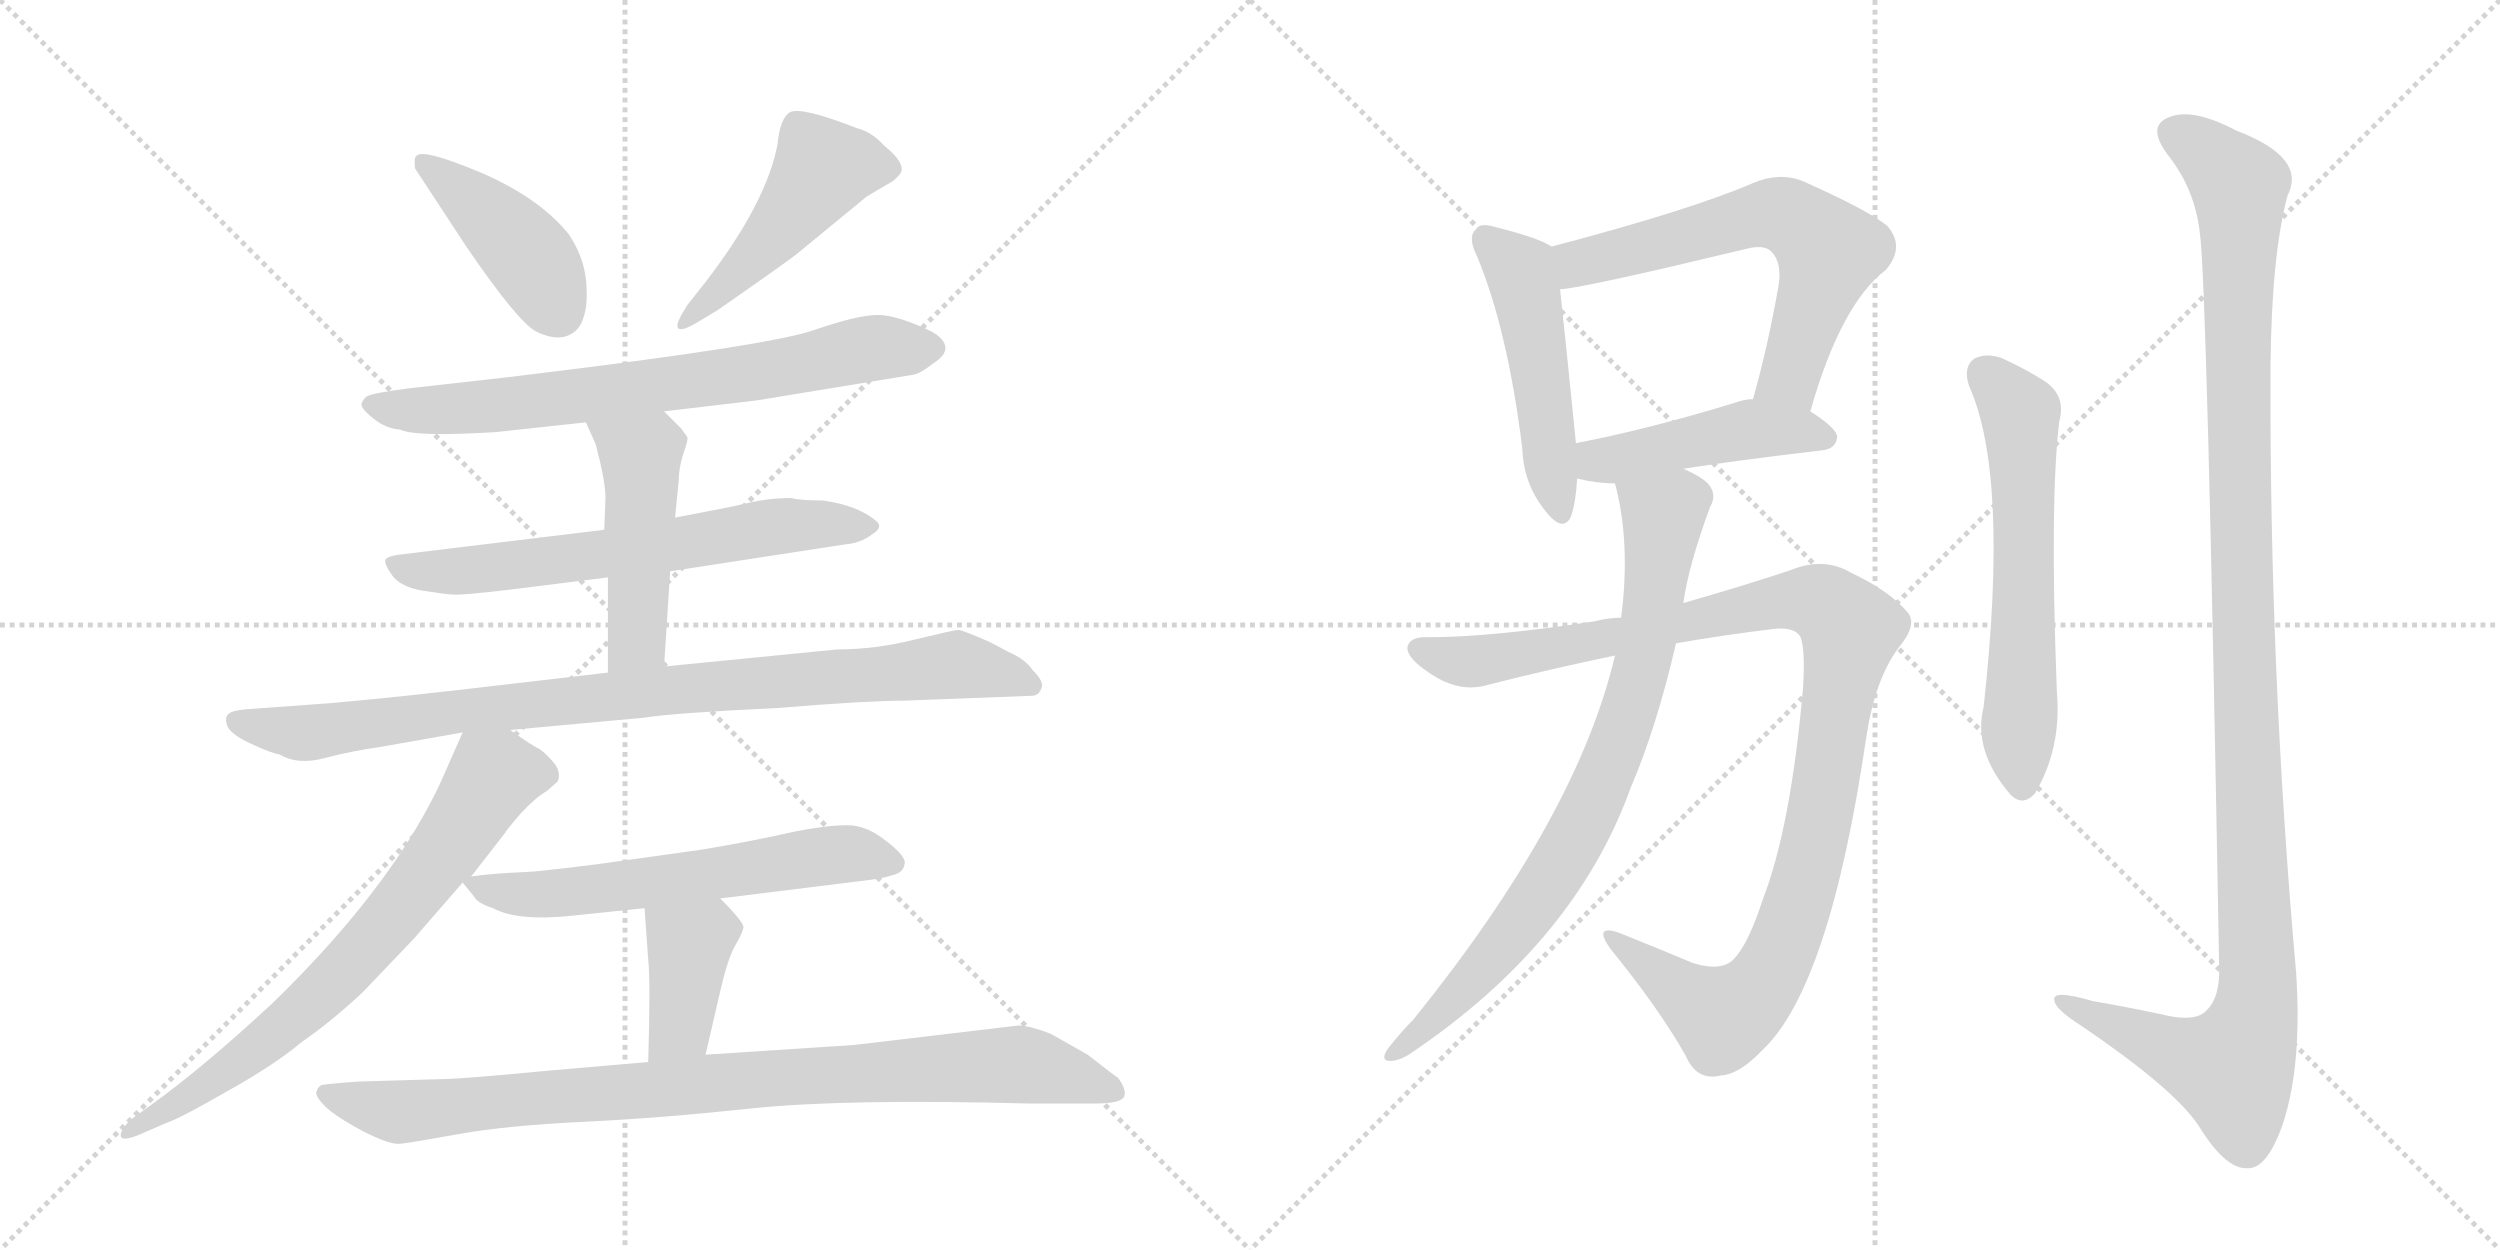 <svg version="1.1" viewBox="0 0 2048 1024" xmlns="http://www.w3.org/2000/svg">
  <g stroke="lightgray" stroke-dasharray="1,1" stroke-width="1" transform="scale(4, 4)">
    <line x1="0" y1="0" x2="256" y2="256"></line>
    <line x1="256" y1="0" x2="0" y2="256"></line>
    <line x1="128" y1="0" x2="128" y2="256"></line>
    <line x1="0" y1="128" x2="256" y2="128"></line>
    <line x1="256" y1="0" x2="512" y2="256"></line>
    <line x1="512" y1="0" x2="256" y2="256"></line>
    <line x1="384" y1="0" x2="384" y2="256"></line>
    <line x1="256" y1="128" x2="512" y2="128"></line>
  </g>
<g transform="scale(1, -1) translate(0, -850)">
   <style type="text/css">
    @keyframes keyframes0 {
      from {
       stroke: black;
       stroke-dashoffset: 423;
       stroke-width: 128;
       }
       58% {
       animation-timing-function: step-end;
       stroke: black;
       stroke-dashoffset: 0;
       stroke-width: 128;
       }
       to {
       stroke: black;
       stroke-width: 1024;
       }
       }
       #make-me-a-hanzi-animation-0 {
         animation: keyframes0 0.594s both;
         animation-delay: 0s;
         animation-timing-function: linear;
       }
    @keyframes keyframes1 {
      from {
       stroke: black;
       stroke-dashoffset: 480;
       stroke-width: 128;
       }
       61% {
       animation-timing-function: step-end;
       stroke: black;
       stroke-dashoffset: 0;
       stroke-width: 128;
       }
       to {
       stroke: black;
       stroke-width: 1024;
       }
       }
       #make-me-a-hanzi-animation-1 {
         animation: keyframes1 0.641s both;
         animation-delay: 0.594s;
         animation-timing-function: linear;
       }
    @keyframes keyframes2 {
      from {
       stroke: black;
       stroke-dashoffset: 715;
       stroke-width: 128;
       }
       70% {
       animation-timing-function: step-end;
       stroke: black;
       stroke-dashoffset: 0;
       stroke-width: 128;
       }
       to {
       stroke: black;
       stroke-width: 1024;
       }
       }
       #make-me-a-hanzi-animation-2 {
         animation: keyframes2 0.832s both;
         animation-delay: 1.235s;
         animation-timing-function: linear;
       }
    @keyframes keyframes3 {
      from {
       stroke: black;
       stroke-dashoffset: 643;
       stroke-width: 128;
       }
       68% {
       animation-timing-function: step-end;
       stroke: black;
       stroke-dashoffset: 0;
       stroke-width: 128;
       }
       to {
       stroke: black;
       stroke-width: 1024;
       }
       }
       #make-me-a-hanzi-animation-3 {
         animation: keyframes3 0.773s both;
         animation-delay: 2.067s;
         animation-timing-function: linear;
       }
    @keyframes keyframes4 {
      from {
       stroke: black;
       stroke-dashoffset: 478;
       stroke-width: 128;
       }
       61% {
       animation-timing-function: step-end;
       stroke: black;
       stroke-dashoffset: 0;
       stroke-width: 128;
       }
       to {
       stroke: black;
       stroke-width: 1024;
       }
       }
       #make-me-a-hanzi-animation-4 {
         animation: keyframes4 0.639s both;
         animation-delay: 2.84s;
         animation-timing-function: linear;
       }
    @keyframes keyframes5 {
      from {
       stroke: black;
       stroke-dashoffset: 910;
       stroke-width: 128;
       }
       75% {
       animation-timing-function: step-end;
       stroke: black;
       stroke-dashoffset: 0;
       stroke-width: 128;
       }
       to {
       stroke: black;
       stroke-width: 1024;
       }
       }
       #make-me-a-hanzi-animation-5 {
         animation: keyframes5 0.991s both;
         animation-delay: 3.479s;
         animation-timing-function: linear;
       }
    @keyframes keyframes6 {
      from {
       stroke: black;
       stroke-dashoffset: 718;
       stroke-width: 128;
       }
       70% {
       animation-timing-function: step-end;
       stroke: black;
       stroke-dashoffset: 0;
       stroke-width: 128;
       }
       to {
       stroke: black;
       stroke-width: 1024;
       }
       }
       #make-me-a-hanzi-animation-6 {
         animation: keyframes6 0.834s both;
         animation-delay: 4.47s;
         animation-timing-function: linear;
       }
    @keyframes keyframes7 {
      from {
       stroke: black;
       stroke-dashoffset: 605;
       stroke-width: 128;
       }
       66% {
       animation-timing-function: step-end;
       stroke: black;
       stroke-dashoffset: 0;
       stroke-width: 128;
       }
       to {
       stroke: black;
       stroke-width: 1024;
       }
       }
       #make-me-a-hanzi-animation-7 {
         animation: keyframes7 0.742s both;
         animation-delay: 5.304s;
         animation-timing-function: linear;
       }
    @keyframes keyframes8 {
      from {
       stroke: black;
       stroke-dashoffset: 388;
       stroke-width: 128;
       }
       56% {
       animation-timing-function: step-end;
       stroke: black;
       stroke-dashoffset: 0;
       stroke-width: 128;
       }
       to {
       stroke: black;
       stroke-width: 1024;
       }
       }
       #make-me-a-hanzi-animation-8 {
         animation: keyframes8 0.566s both;
         animation-delay: 6.046s;
         animation-timing-function: linear;
       }
    @keyframes keyframes9 {
      from {
       stroke: black;
       stroke-dashoffset: 907;
       stroke-width: 128;
       }
       75% {
       animation-timing-function: step-end;
       stroke: black;
       stroke-dashoffset: 0;
       stroke-width: 128;
       }
       to {
       stroke: black;
       stroke-width: 1024;
       }
       }
       #make-me-a-hanzi-animation-9 {
         animation: keyframes9 0.988s both;
         animation-delay: 6.612s;
         animation-timing-function: linear;
       }
    @keyframes keyframes10 {
      from {
       stroke: black;
       stroke-dashoffset: 490;
       stroke-width: 128;
       }
       61% {
       animation-timing-function: step-end;
       stroke: black;
       stroke-dashoffset: 0;
       stroke-width: 128;
       }
       to {
       stroke: black;
       stroke-width: 1024;
       }
       }
       #make-me-a-hanzi-animation-10 {
         animation: keyframes10 0.649s both;
         animation-delay: 7.6s;
         animation-timing-function: linear;
       }
    @keyframes keyframes11 {
      from {
       stroke: black;
       stroke-dashoffset: 631;
       stroke-width: 128;
       }
       67% {
       animation-timing-function: step-end;
       stroke: black;
       stroke-dashoffset: 0;
       stroke-width: 128;
       }
       to {
       stroke: black;
       stroke-width: 1024;
       }
       }
       #make-me-a-hanzi-animation-11 {
         animation: keyframes11 0.764s both;
         animation-delay: 8.249s;
         animation-timing-function: linear;
       }
    @keyframes keyframes12 {
      from {
       stroke: black;
       stroke-dashoffset: 457;
       stroke-width: 128;
       }
       60% {
       animation-timing-function: step-end;
       stroke: black;
       stroke-dashoffset: 0;
       stroke-width: 128;
       }
       to {
       stroke: black;
       stroke-width: 1024;
       }
       }
       #make-me-a-hanzi-animation-12 {
         animation: keyframes12 0.622s both;
         animation-delay: 9.012s;
         animation-timing-function: linear;
       }
    @keyframes keyframes13 {
      from {
       stroke: black;
       stroke-dashoffset: 1068;
       stroke-width: 128;
       }
       78% {
       animation-timing-function: step-end;
       stroke: black;
       stroke-dashoffset: 0;
       stroke-width: 128;
       }
       to {
       stroke: black;
       stroke-width: 1024;
       }
       }
       #make-me-a-hanzi-animation-13 {
         animation: keyframes13 1.119s both;
         animation-delay: 9.634s;
         animation-timing-function: linear;
       }
    @keyframes keyframes14 {
      from {
       stroke: black;
       stroke-dashoffset: 803;
       stroke-width: 128;
       }
       72% {
       animation-timing-function: step-end;
       stroke: black;
       stroke-dashoffset: 0;
       stroke-width: 128;
       }
       to {
       stroke: black;
       stroke-width: 1024;
       }
       }
       #make-me-a-hanzi-animation-14 {
         animation: keyframes14 0.903s both;
         animation-delay: 10.753s;
         animation-timing-function: linear;
       }
    @keyframes keyframes15 {
      from {
       stroke: black;
       stroke-dashoffset: 606;
       stroke-width: 128;
       }
       66% {
       animation-timing-function: step-end;
       stroke: black;
       stroke-dashoffset: 0;
       stroke-width: 128;
       }
       to {
       stroke: black;
       stroke-width: 1024;
       }
       }
       #make-me-a-hanzi-animation-15 {
         animation: keyframes15 0.743s both;
         animation-delay: 11.657s;
         animation-timing-function: linear;
       }
    @keyframes keyframes16 {
      from {
       stroke: black;
       stroke-dashoffset: 1200;
       stroke-width: 128;
       }
       80% {
       animation-timing-function: step-end;
       stroke: black;
       stroke-dashoffset: 0;
       stroke-width: 128;
       }
       to {
       stroke: black;
       stroke-width: 1024;
       }
       }
       #make-me-a-hanzi-animation-16 {
         animation: keyframes16 1.227s both;
         animation-delay: 12.4s;
         animation-timing-function: linear;
       }
</style>
<path d="M 340 712 L 382 648 Q 425 585 440 578 Q 455 571 465 575 Q 475 579 478 590 Q 482 601 480 621 Q 478 640 466 658 Q 442 688 393 709 Q 345 729 341 722 Q 339 721 340 712 Z" fill="lightgray"></path> 
<path d="M 578 619 L 563 600 Q 554 586 555 582 Q 557 577 573 587 L 588 596 L 628 624 Q 652 641 654 643 L 710 689 L 732 702 L 736 706 Q 745 714 724 731 Q 714 742 702 745 Q 656 763 647 758 Q 639 753 637 732 Q 628 684 578 619 Z" fill="lightgray"></path> 
<path d="M 544 513 L 620 522 L 748 543 Q 754 544 764 552 Q 785 565 764 578 Q 735 592 719 592 Q 703 592 668 580 Q 633 567 416 541 L 336 532 Q 304 528 300 525 Q 297 522 296 519 Q 296 515 306 507 Q 316 499 328 498 Q 340 492 406 496 L 480 504 L 544 513 Z" fill="lightgray"></path> 
<path d="M 549 382 L 692 404 Q 705 405 714 412 Q 724 418 718 423 Q 703 436 674 440 Q 656 440 648 442 Q 630 442 613 438 Q 596 434 553 426 L 495 416 L 330 396 Q 319 395 316 392 Q 314 389 321 379 Q 328 369 347 366 Q 366 363 371 363 Q 376 362 418 367 L 498 377 L 549 382 Z" fill="lightgray"></path> 
<path d="M 544 304 L 549 382 L 553 426 L 556 456 Q 556 467 560 479 Q 564 490 563 492 L 558 499 L 544 513 C 523 534 468 531 480 504 L 488 486 Q 496 456 496 442 L 495 416 L 498 377 L 498 299 C 498 269 542 274 544 304 Z" fill="lightgray"></path> 
<path d="M 418 252 L 527 262 Q 552 266 637 270 Q 710 276 740 276 L 845 280 Q 851 280 853 286 Q 856 291 846 301 Q 840 310 826 316 L 811 324 Q 788 334 785 334 Q 782 334 749 326 Q 717 318 686 318 L 544 304 L 498 299 L 412 289 Q 328 279 271 274 L 202 269 Q 190 268 187 265 Q 184 262 186 256 Q 188 249 205 241 Q 222 233 229 232 Q 244 223 266 229 Q 289 235 311 238 L 379 250 L 418 252 Z" fill="lightgray"></path> 
<path d="M 386 132 L 414 168 Q 414 169 426 183 Q 439 197 448 202 L 457 210 Q 460 218 453 226 Q 446 234 441 237 Q 436 239 418 252 C 393 269 389 272 379 250 L 364 216 Q 352 188 330 154 Q 289 92 223 28 Q 167 -24 124 -55 L 106 -68 Q 98 -77 99 -81 Q 100 -85 113 -80 L 136 -70 Q 148 -66 186 -44 Q 224 -23 248 -3 Q 270 12 297 37 L 339 81 L 379 127 L 386 132 Z" fill="lightgray"></path> 
<path d="M 590 114 L 703 128 Q 722 130 731 133 Q 740 135 741 142 Q 743 148 726 161 Q 710 174 694 174 Q 678 174 652 169 Q 617 161 575 154 L 489 142 Q 458 138 437 136 L 418 135 Q 400 134 386 132 C 376 131 376 131 379 127 L 388 116 Q 391 110 404 106 Q 424 95 470 100 L 528 106 L 590 114 Z" fill="lightgray"></path> 
<path d="M 578 -14 L 590 38 Q 596 64 602 75 Q 608 85 609 90 Q 610 94 590 114 C 569 135 526 136 528 106 L 531 64 Q 533 46 531 -20 C 530 -50 571 -43 578 -14 Z" fill="lightgray"></path> 
<path d="M 835 10 L 700 -6 L 578 -14 L 531 -20 L 450 -27 Q 377 -34 362 -34 L 294 -36 Q 266 -38 263 -39 Q 260 -41 259 -45 Q 259 -49 266 -56 Q 274 -64 296 -76 Q 319 -88 328 -87 Q 337 -86 376 -79 Q 415 -72 478 -69 Q 541 -66 616 -58 Q 692 -50 843 -54 L 897 -54 Q 919 -54 921 -48 Q 923 -43 916 -33 Q 914 -32 891 -14 L 861 3 Q 846 9 835 10 Z" fill="lightgray"></path> 
<path d="M 1271 648 Q 1261 655 1225 664 Q 1212 668 1209 662 Q 1202 656 1210 640 Q 1235 580 1247 483 Q 1248 455 1264 434 Q 1280 412 1287 427 Q 1291 439 1292 458 L 1291 487 Q 1282 577 1278 613 C 1275 643 1274 646 1271 648 Z" fill="lightgray"></path> 
<path d="M 1483 513 Q 1508 601 1545 629 Q 1561 648 1546 665 Q 1530 678 1476 702 Q 1457 709 1436 700 Q 1385 678 1271 648 C 1242 640 1248 609 1278 613 Q 1297 614 1430 646 Q 1445 650 1451 644 Q 1460 635 1457 616 Q 1448 565 1436 523 C 1428 494 1474 484 1483 513 Z" fill="lightgray"></path> 
<path d="M 1379 466 Q 1424 473 1492 481 Q 1504 482 1505 492 Q 1505 499 1483 513 L 1436 523 Q 1429 523 1421 520 Q 1349 498 1291 487 C 1262 481 1263 465 1292 458 Q 1308 454 1323 454 L 1379 466 Z" fill="lightgray"></path> 
<path d="M 1328 344 Q 1318 344 1306 341 Q 1221 328 1171 328 Q 1155 329 1153 320 Q 1152 311 1172 298 Q 1196 282 1219 289 Q 1270 302 1323 313 L 1373 323 Q 1413 330 1455 335 Q 1471 336 1475 328 Q 1479 318 1477 286 Q 1467 172 1444 113 Q 1432 76 1420 64 Q 1410 54 1387 61 Q 1356 74 1326 86 Q 1305 93 1319 73 Q 1359 24 1381 -15 Q 1390 -36 1410 -31 Q 1425 -30 1444 -10 Q 1499 42 1529 247 Q 1536 293 1555 319 Q 1571 338 1563 348 Q 1548 366 1516 381 Q 1494 394 1467 383 Q 1428 370 1379 356 L 1328 344 Z" fill="lightgray"></path> 
<path d="M 1323 313 Q 1292 181 1158 15 Q 1148 5 1137 -9 Q 1131 -18 1137 -19 Q 1144 -20 1154 -14 Q 1290 77 1336 205 Q 1357 254 1373 323 L 1379 356 Q 1383 386 1401 435 Q 1407 445 1399 454 Q 1393 460 1379 466 C 1353 480 1316 483 1323 454 Q 1336 405 1328 344 L 1323 313 Z" fill="lightgray"></path> 
<path d="M 1613 534 Q 1646 461 1625 271 Q 1616 235 1647 199 Q 1657 189 1667 200 Q 1689 237 1685 283 Q 1679 440 1687 505 Q 1693 527 1673 539 Q 1657 549 1639 557 Q 1626 561 1617 556 Q 1608 549 1613 534 Z" fill="lightgray"></path> 
<path d="M 1802 660 Q 1808 623 1818 54 Q 1818 30 1805 20 Q 1795 13 1771 19 Q 1743 25 1714 30 Q 1680 40 1683 30 Q 1684 23 1706 9 Q 1781 -42 1801 -72 Q 1823 -108 1841 -107 Q 1857 -108 1870 -71 Q 1886 -23 1881 53 Q 1859 300 1860 551 Q 1861 642 1874 690 Q 1890 721 1832 743 Q 1796 762 1777 754 Q 1758 747 1776 723 Q 1798 695 1802 660 Z" fill="lightgray"></path> 
      <clipPath id="make-me-a-hanzi-clip-0">
      <path d="M 340 712 L 382 648 Q 425 585 440 578 Q 455 571 465 575 Q 475 579 478 590 Q 482 601 480 621 Q 478 640 466 658 Q 442 688 393 709 Q 345 729 341 722 Q 339 721 340 712 Z" fill="lightgray"></path>
      </clipPath>
      <path clip-path="url(#make-me-a-hanzi-clip-0)" d="M 346 716 L 376 696 L 428 646 L 457 595 " fill="none" id="make-me-a-hanzi-animation-0" stroke-dasharray="295 590" stroke-linecap="round"></path>

      <clipPath id="make-me-a-hanzi-clip-1">
      <path d="M 578 619 L 563 600 Q 554 586 555 582 Q 557 577 573 587 L 588 596 L 628 624 Q 652 641 654 643 L 710 689 L 732 702 L 736 706 Q 745 714 724 731 Q 714 742 702 745 Q 656 763 647 758 Q 639 753 637 732 Q 628 684 578 619 Z" fill="lightgray"></path>
      </clipPath>
      <path clip-path="url(#make-me-a-hanzi-clip-1)" d="M 725 713 L 674 712 L 613 635 L 558 585 " fill="none" id="make-me-a-hanzi-animation-1" stroke-dasharray="352 704" stroke-linecap="round"></path>

      <clipPath id="make-me-a-hanzi-clip-2">
      <path d="M 544 513 L 620 522 L 748 543 Q 754 544 764 552 Q 785 565 764 578 Q 735 592 719 592 Q 703 592 668 580 Q 633 567 416 541 L 336 532 Q 304 528 300 525 Q 297 522 296 519 Q 296 515 306 507 Q 316 499 328 498 Q 340 492 406 496 L 480 504 L 544 513 Z" fill="lightgray"></path>
      </clipPath>
      <path clip-path="url(#make-me-a-hanzi-clip-2)" d="M 306 517 L 393 515 L 610 543 L 717 565 L 761 565 " fill="none" id="make-me-a-hanzi-animation-2" stroke-dasharray="587 1174" stroke-linecap="round"></path>

      <clipPath id="make-me-a-hanzi-clip-3">
      <path d="M 549 382 L 692 404 Q 705 405 714 412 Q 724 418 718 423 Q 703 436 674 440 Q 656 440 648 442 Q 630 442 613 438 Q 596 434 553 426 L 495 416 L 330 396 Q 319 395 316 392 Q 314 389 321 379 Q 328 369 347 366 Q 366 363 371 363 Q 376 362 418 367 L 498 377 L 549 382 Z" fill="lightgray"></path>
      </clipPath>
      <path clip-path="url(#make-me-a-hanzi-clip-3)" d="M 325 388 L 343 382 L 404 384 L 643 420 L 708 420 " fill="none" id="make-me-a-hanzi-animation-3" stroke-dasharray="515 1030" stroke-linecap="round"></path>

      <clipPath id="make-me-a-hanzi-clip-4">
      <path d="M 544 304 L 549 382 L 553 426 L 556 456 Q 556 467 560 479 Q 564 490 563 492 L 558 499 L 544 513 C 523 534 468 531 480 504 L 488 486 Q 496 456 496 442 L 495 416 L 498 377 L 498 299 C 498 269 542 274 544 304 Z" fill="lightgray"></path>
      </clipPath>
      <path clip-path="url(#make-me-a-hanzi-clip-4)" d="M 487 502 L 525 477 L 522 325 L 505 307 " fill="none" id="make-me-a-hanzi-animation-4" stroke-dasharray="350 700" stroke-linecap="round"></path>

      <clipPath id="make-me-a-hanzi-clip-5">
      <path d="M 418 252 L 527 262 Q 552 266 637 270 Q 710 276 740 276 L 845 280 Q 851 280 853 286 Q 856 291 846 301 Q 840 310 826 316 L 811 324 Q 788 334 785 334 Q 782 334 749 326 Q 717 318 686 318 L 544 304 L 498 299 L 412 289 Q 328 279 271 274 L 202 269 Q 190 268 187 265 Q 184 262 186 256 Q 188 249 205 241 Q 222 233 229 232 Q 244 223 266 229 Q 289 235 311 238 L 379 250 L 418 252 Z" fill="lightgray"></path>
      </clipPath>
      <path clip-path="url(#make-me-a-hanzi-clip-5)" d="M 197 259 L 248 249 L 405 271 L 780 305 L 845 289 " fill="none" id="make-me-a-hanzi-animation-5" stroke-dasharray="782 1564" stroke-linecap="round"></path>

      <clipPath id="make-me-a-hanzi-clip-6">
      <path d="M 386 132 L 414 168 Q 414 169 426 183 Q 439 197 448 202 L 457 210 Q 460 218 453 226 Q 446 234 441 237 Q 436 239 418 252 C 393 269 389 272 379 250 L 364 216 Q 352 188 330 154 Q 289 92 223 28 Q 167 -24 124 -55 L 106 -68 Q 98 -77 99 -81 Q 100 -85 113 -80 L 136 -70 Q 148 -66 186 -44 Q 224 -23 248 -3 Q 270 12 297 37 L 339 81 L 379 127 L 386 132 Z" fill="lightgray"></path>
      </clipPath>
      <path clip-path="url(#make-me-a-hanzi-clip-6)" d="M 445 215 L 404 214 L 354 139 L 264 36 L 199 -18 L 106 -76 " fill="none" id="make-me-a-hanzi-animation-6" stroke-dasharray="590 1180" stroke-linecap="round"></path>

      <clipPath id="make-me-a-hanzi-clip-7">
      <path d="M 590 114 L 703 128 Q 722 130 731 133 Q 740 135 741 142 Q 743 148 726 161 Q 710 174 694 174 Q 678 174 652 169 Q 617 161 575 154 L 489 142 Q 458 138 437 136 L 418 135 Q 400 134 386 132 C 376 131 376 131 379 127 L 388 116 Q 391 110 404 106 Q 424 95 470 100 L 528 106 L 590 114 Z" fill="lightgray"></path>
      </clipPath>
      <path clip-path="url(#make-me-a-hanzi-clip-7)" d="M 386 124 L 445 117 L 696 151 L 731 143 " fill="none" id="make-me-a-hanzi-animation-7" stroke-dasharray="477 954" stroke-linecap="round"></path>

      <clipPath id="make-me-a-hanzi-clip-8">
      <path d="M 578 -14 L 590 38 Q 596 64 602 75 Q 608 85 609 90 Q 610 94 590 114 C 569 135 526 136 528 106 L 531 64 Q 533 46 531 -20 C 530 -50 571 -43 578 -14 Z" fill="lightgray"></path>
      </clipPath>
      <path clip-path="url(#make-me-a-hanzi-clip-8)" d="M 599 90 L 582 89 L 565 76 L 556 9 L 538 -10 " fill="none" id="make-me-a-hanzi-animation-8" stroke-dasharray="260 520" stroke-linecap="round"></path>

      <clipPath id="make-me-a-hanzi-clip-9">
      <path d="M 835 10 L 700 -6 L 578 -14 L 531 -20 L 450 -27 Q 377 -34 362 -34 L 294 -36 Q 266 -38 263 -39 Q 260 -41 259 -45 Q 259 -49 266 -56 Q 274 -64 296 -76 Q 319 -88 328 -87 Q 337 -86 376 -79 Q 415 -72 478 -69 Q 541 -66 616 -58 Q 692 -50 843 -54 L 897 -54 Q 919 -54 921 -48 Q 923 -43 916 -33 Q 914 -32 891 -14 L 861 3 Q 846 9 835 10 Z" fill="lightgray"></path>
      </clipPath>
      <path clip-path="url(#make-me-a-hanzi-clip-9)" d="M 268 -47 L 328 -61 L 618 -34 L 831 -22 L 913 -42 " fill="none" id="make-me-a-hanzi-animation-9" stroke-dasharray="779 1558" stroke-linecap="round"></path>

      <clipPath id="make-me-a-hanzi-clip-10">
      <path d="M 1271 648 Q 1261 655 1225 664 Q 1212 668 1209 662 Q 1202 656 1210 640 Q 1235 580 1247 483 Q 1248 455 1264 434 Q 1280 412 1287 427 Q 1291 439 1292 458 L 1291 487 Q 1282 577 1278 613 C 1275 643 1274 646 1271 648 Z" fill="lightgray"></path>
      </clipPath>
      <path clip-path="url(#make-me-a-hanzi-clip-10)" d="M 1218 654 L 1247 625 L 1276 434 " fill="none" id="make-me-a-hanzi-animation-10" stroke-dasharray="362 724" stroke-linecap="round"></path>

      <clipPath id="make-me-a-hanzi-clip-11">
      <path d="M 1483 513 Q 1508 601 1545 629 Q 1561 648 1546 665 Q 1530 678 1476 702 Q 1457 709 1436 700 Q 1385 678 1271 648 C 1242 640 1248 609 1278 613 Q 1297 614 1430 646 Q 1445 650 1451 644 Q 1460 635 1457 616 Q 1448 565 1436 523 C 1428 494 1474 484 1483 513 Z" fill="lightgray"></path>
      </clipPath>
      <path clip-path="url(#make-me-a-hanzi-clip-11)" d="M 1280 619 L 1292 634 L 1306 639 L 1441 674 L 1473 669 L 1499 644 L 1469 548 L 1443 529 " fill="none" id="make-me-a-hanzi-animation-11" stroke-dasharray="503 1006" stroke-linecap="round"></path>

      <clipPath id="make-me-a-hanzi-clip-12">
      <path d="M 1379 466 Q 1424 473 1492 481 Q 1504 482 1505 492 Q 1505 499 1483 513 L 1436 523 Q 1429 523 1421 520 Q 1349 498 1291 487 C 1262 481 1263 465 1292 458 Q 1308 454 1323 454 L 1379 466 Z" fill="lightgray"></path>
      </clipPath>
      <path clip-path="url(#make-me-a-hanzi-clip-12)" d="M 1299 480 L 1309 473 L 1326 474 L 1437 499 L 1495 492 " fill="none" id="make-me-a-hanzi-animation-12" stroke-dasharray="329 658" stroke-linecap="round"></path>

      <clipPath id="make-me-a-hanzi-clip-13">
      <path d="M 1328 344 Q 1318 344 1306 341 Q 1221 328 1171 328 Q 1155 329 1153 320 Q 1152 311 1172 298 Q 1196 282 1219 289 Q 1270 302 1323 313 L 1373 323 Q 1413 330 1455 335 Q 1471 336 1475 328 Q 1479 318 1477 286 Q 1467 172 1444 113 Q 1432 76 1420 64 Q 1410 54 1387 61 Q 1356 74 1326 86 Q 1305 93 1319 73 Q 1359 24 1381 -15 Q 1390 -36 1410 -31 Q 1425 -30 1444 -10 Q 1499 42 1529 247 Q 1536 293 1555 319 Q 1571 338 1563 348 Q 1548 366 1516 381 Q 1494 394 1467 383 Q 1428 370 1379 356 L 1328 344 Z" fill="lightgray"></path>
      </clipPath>
      <path clip-path="url(#make-me-a-hanzi-clip-13)" d="M 1162 318 L 1209 308 L 1453 357 L 1482 359 L 1507 345 L 1515 332 L 1494 195 L 1476 120 L 1450 52 L 1431 29 L 1410 18 L 1329 76 " fill="none" id="make-me-a-hanzi-animation-13" stroke-dasharray="940 1880" stroke-linecap="round"></path>

      <clipPath id="make-me-a-hanzi-clip-14">
      <path d="M 1323 313 Q 1292 181 1158 15 Q 1148 5 1137 -9 Q 1131 -18 1137 -19 Q 1144 -20 1154 -14 Q 1290 77 1336 205 Q 1357 254 1373 323 L 1379 356 Q 1383 386 1401 435 Q 1407 445 1399 454 Q 1393 460 1379 466 C 1353 480 1316 483 1323 454 Q 1336 405 1328 344 L 1323 313 Z" fill="lightgray"></path>
      </clipPath>
      <path clip-path="url(#make-me-a-hanzi-clip-14)" d="M 1332 448 L 1363 428 L 1353 344 L 1322 232 L 1292 167 L 1255 107 L 1194 34 L 1140 -14 " fill="none" id="make-me-a-hanzi-animation-14" stroke-dasharray="675 1350" stroke-linecap="round"></path>

      <clipPath id="make-me-a-hanzi-clip-15">
      <path d="M 1613 534 Q 1646 461 1625 271 Q 1616 235 1647 199 Q 1657 189 1667 200 Q 1689 237 1685 283 Q 1679 440 1687 505 Q 1693 527 1673 539 Q 1657 549 1639 557 Q 1626 561 1617 556 Q 1608 549 1613 534 Z" fill="lightgray"></path>
      </clipPath>
      <path clip-path="url(#make-me-a-hanzi-clip-15)" d="M 1626 545 L 1655 512 L 1657 206 " fill="none" id="make-me-a-hanzi-animation-15" stroke-dasharray="478 956" stroke-linecap="round"></path>

      <clipPath id="make-me-a-hanzi-clip-16">
      <path d="M 1802 660 Q 1808 623 1818 54 Q 1818 30 1805 20 Q 1795 13 1771 19 Q 1743 25 1714 30 Q 1680 40 1683 30 Q 1684 23 1706 9 Q 1781 -42 1801 -72 Q 1823 -108 1841 -107 Q 1857 -108 1870 -71 Q 1886 -23 1881 53 Q 1859 300 1860 551 Q 1861 642 1874 690 Q 1890 721 1832 743 Q 1796 762 1777 754 Q 1758 747 1776 723 Q 1798 695 1802 660 Z" fill="lightgray"></path>
      </clipPath>
      <path clip-path="url(#make-me-a-hanzi-clip-16)" d="M 1784 738 L 1801 730 L 1835 698 L 1835 411 L 1848 25 L 1828 -25 L 1778 -11 L 1703 22 L 1701 28 L 1690 28 " fill="none" id="make-me-a-hanzi-animation-16" stroke-dasharray="1072 2144" stroke-linecap="round"></path>

</g>
</svg>
